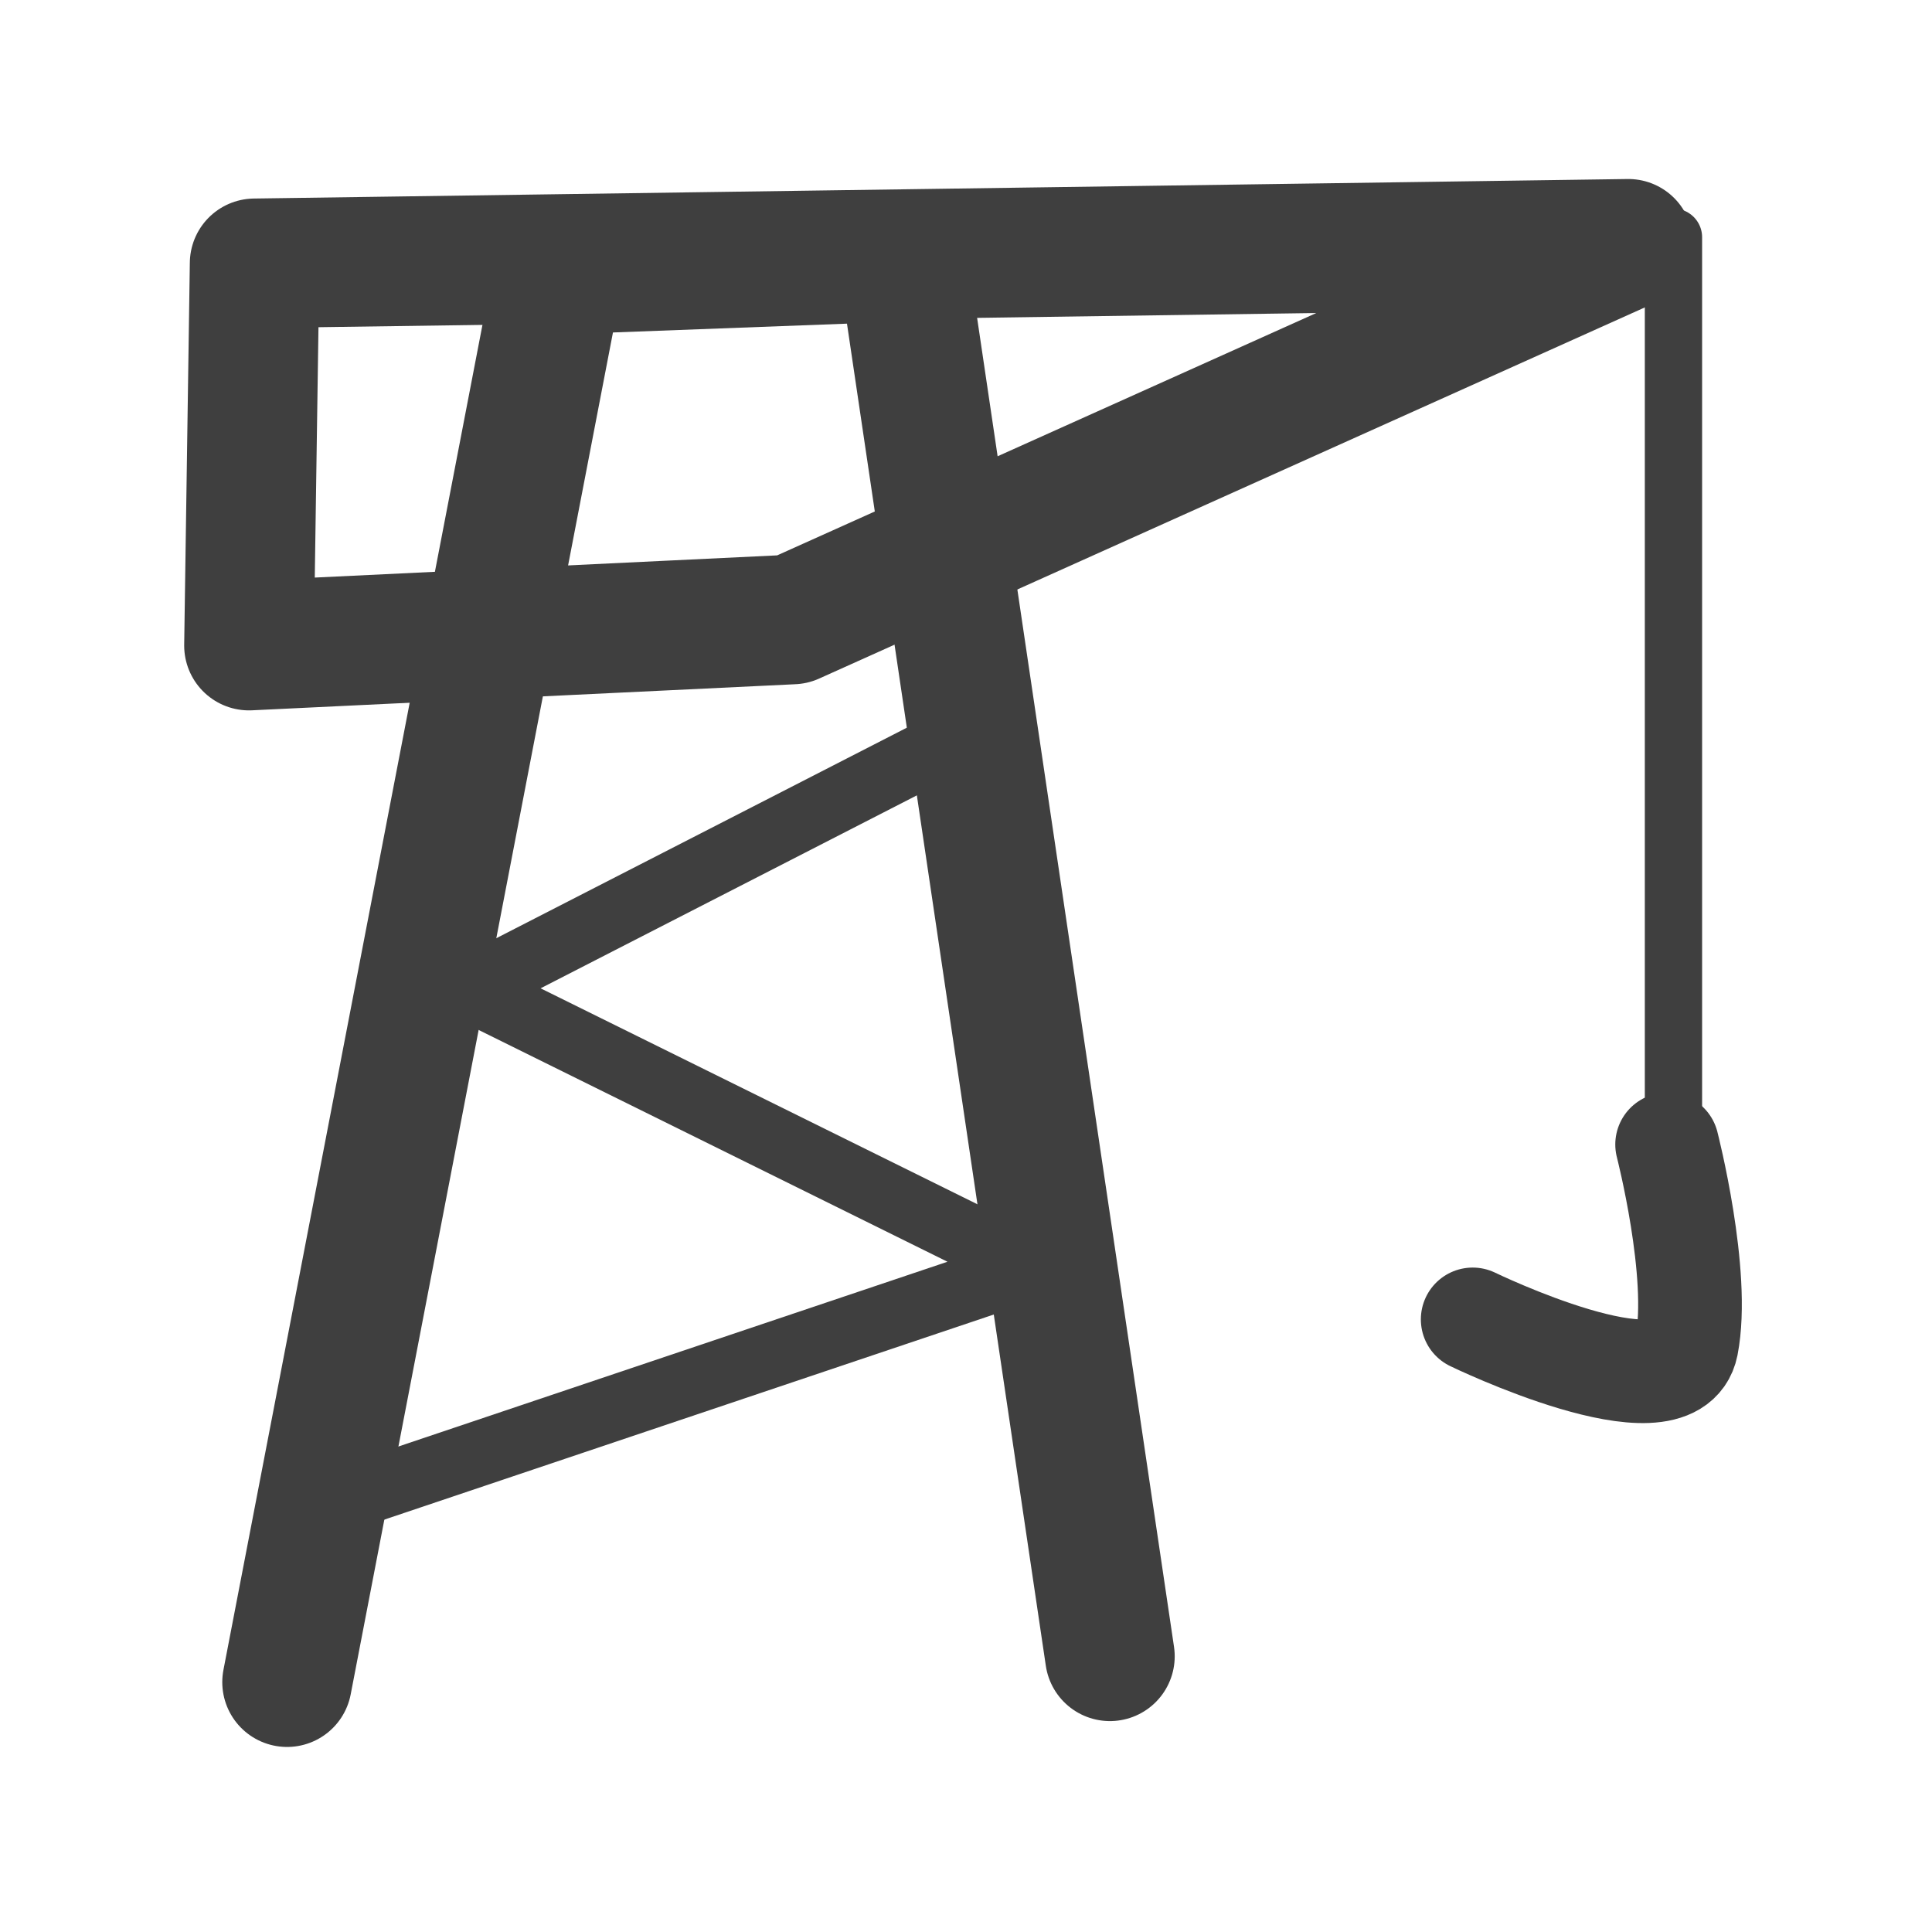 <?xml version="1.0" encoding="UTF-8"?>
<svg xmlns="http://www.w3.org/2000/svg" xmlns:xlink="http://www.w3.org/1999/xlink" width="32" height="32" viewBox="0 0 32 32">
<path fill="none" stroke-width="39.023" stroke-linecap="round" stroke-linejoin="round" stroke="rgb(24.706%, 24.706%, 24.706%)" stroke-opacity="1" stroke-miterlimit="4" d="M 86.448 506.58 L 168.364 81.208 L 271.804 77.314 L 334.25 498.792 " transform="matrix(0.055, 0, 0, 0.055, 0, 0)"/>
<path fill="none" stroke-width="39.023" stroke-linecap="round" stroke-linejoin="round" stroke="rgb(24.706%, 24.706%, 24.706%)" stroke-opacity="1" stroke-miterlimit="4" d="M 76.677 79.297 L 74.978 194.419 L 238.669 186.56 L 490.366 73.42 Z M 76.677 79.297 " transform="matrix(0.055, 0, 0, 0.055, 0, 0)"/>
<path fill="none" stroke-width="19.511" stroke-linecap="butt" stroke-linejoin="miter" stroke="rgb(24.706%, 24.706%, 24.706%)" stroke-opacity="1" stroke-miterlimit="4" d="M 96.218 453.904 L 310.815 381.687 L 141.106 297.788 L 293.257 219.766 " transform="matrix(0.055, 0, 0, 0.055, 0, 0)"/>
<path fill="none" stroke-width="17.254" stroke-linecap="round" stroke-linejoin="round" stroke="rgb(24.706%, 24.706%, 24.706%)" stroke-opacity="1" stroke-miterlimit="4" d="M 503.96 71.438 L 503.96 358.748 " transform="matrix(0.055, 0, 0, 0.055, 0, 0)"/>
<path fill="none" stroke-width="31.218" stroke-linecap="round" stroke-linejoin="round" stroke="rgb(24.706%, 24.706%, 24.706%)" stroke-opacity="1" stroke-miterlimit="4" d="M 502.048 344.658 C 502.048 344.658 512.102 383.74 507.925 405.122 C 503.677 426.504 443.496 397.334 443.496 397.334 " transform="matrix(0.055, 0, 0, 0.055, 0, 0)"/>
</svg>
